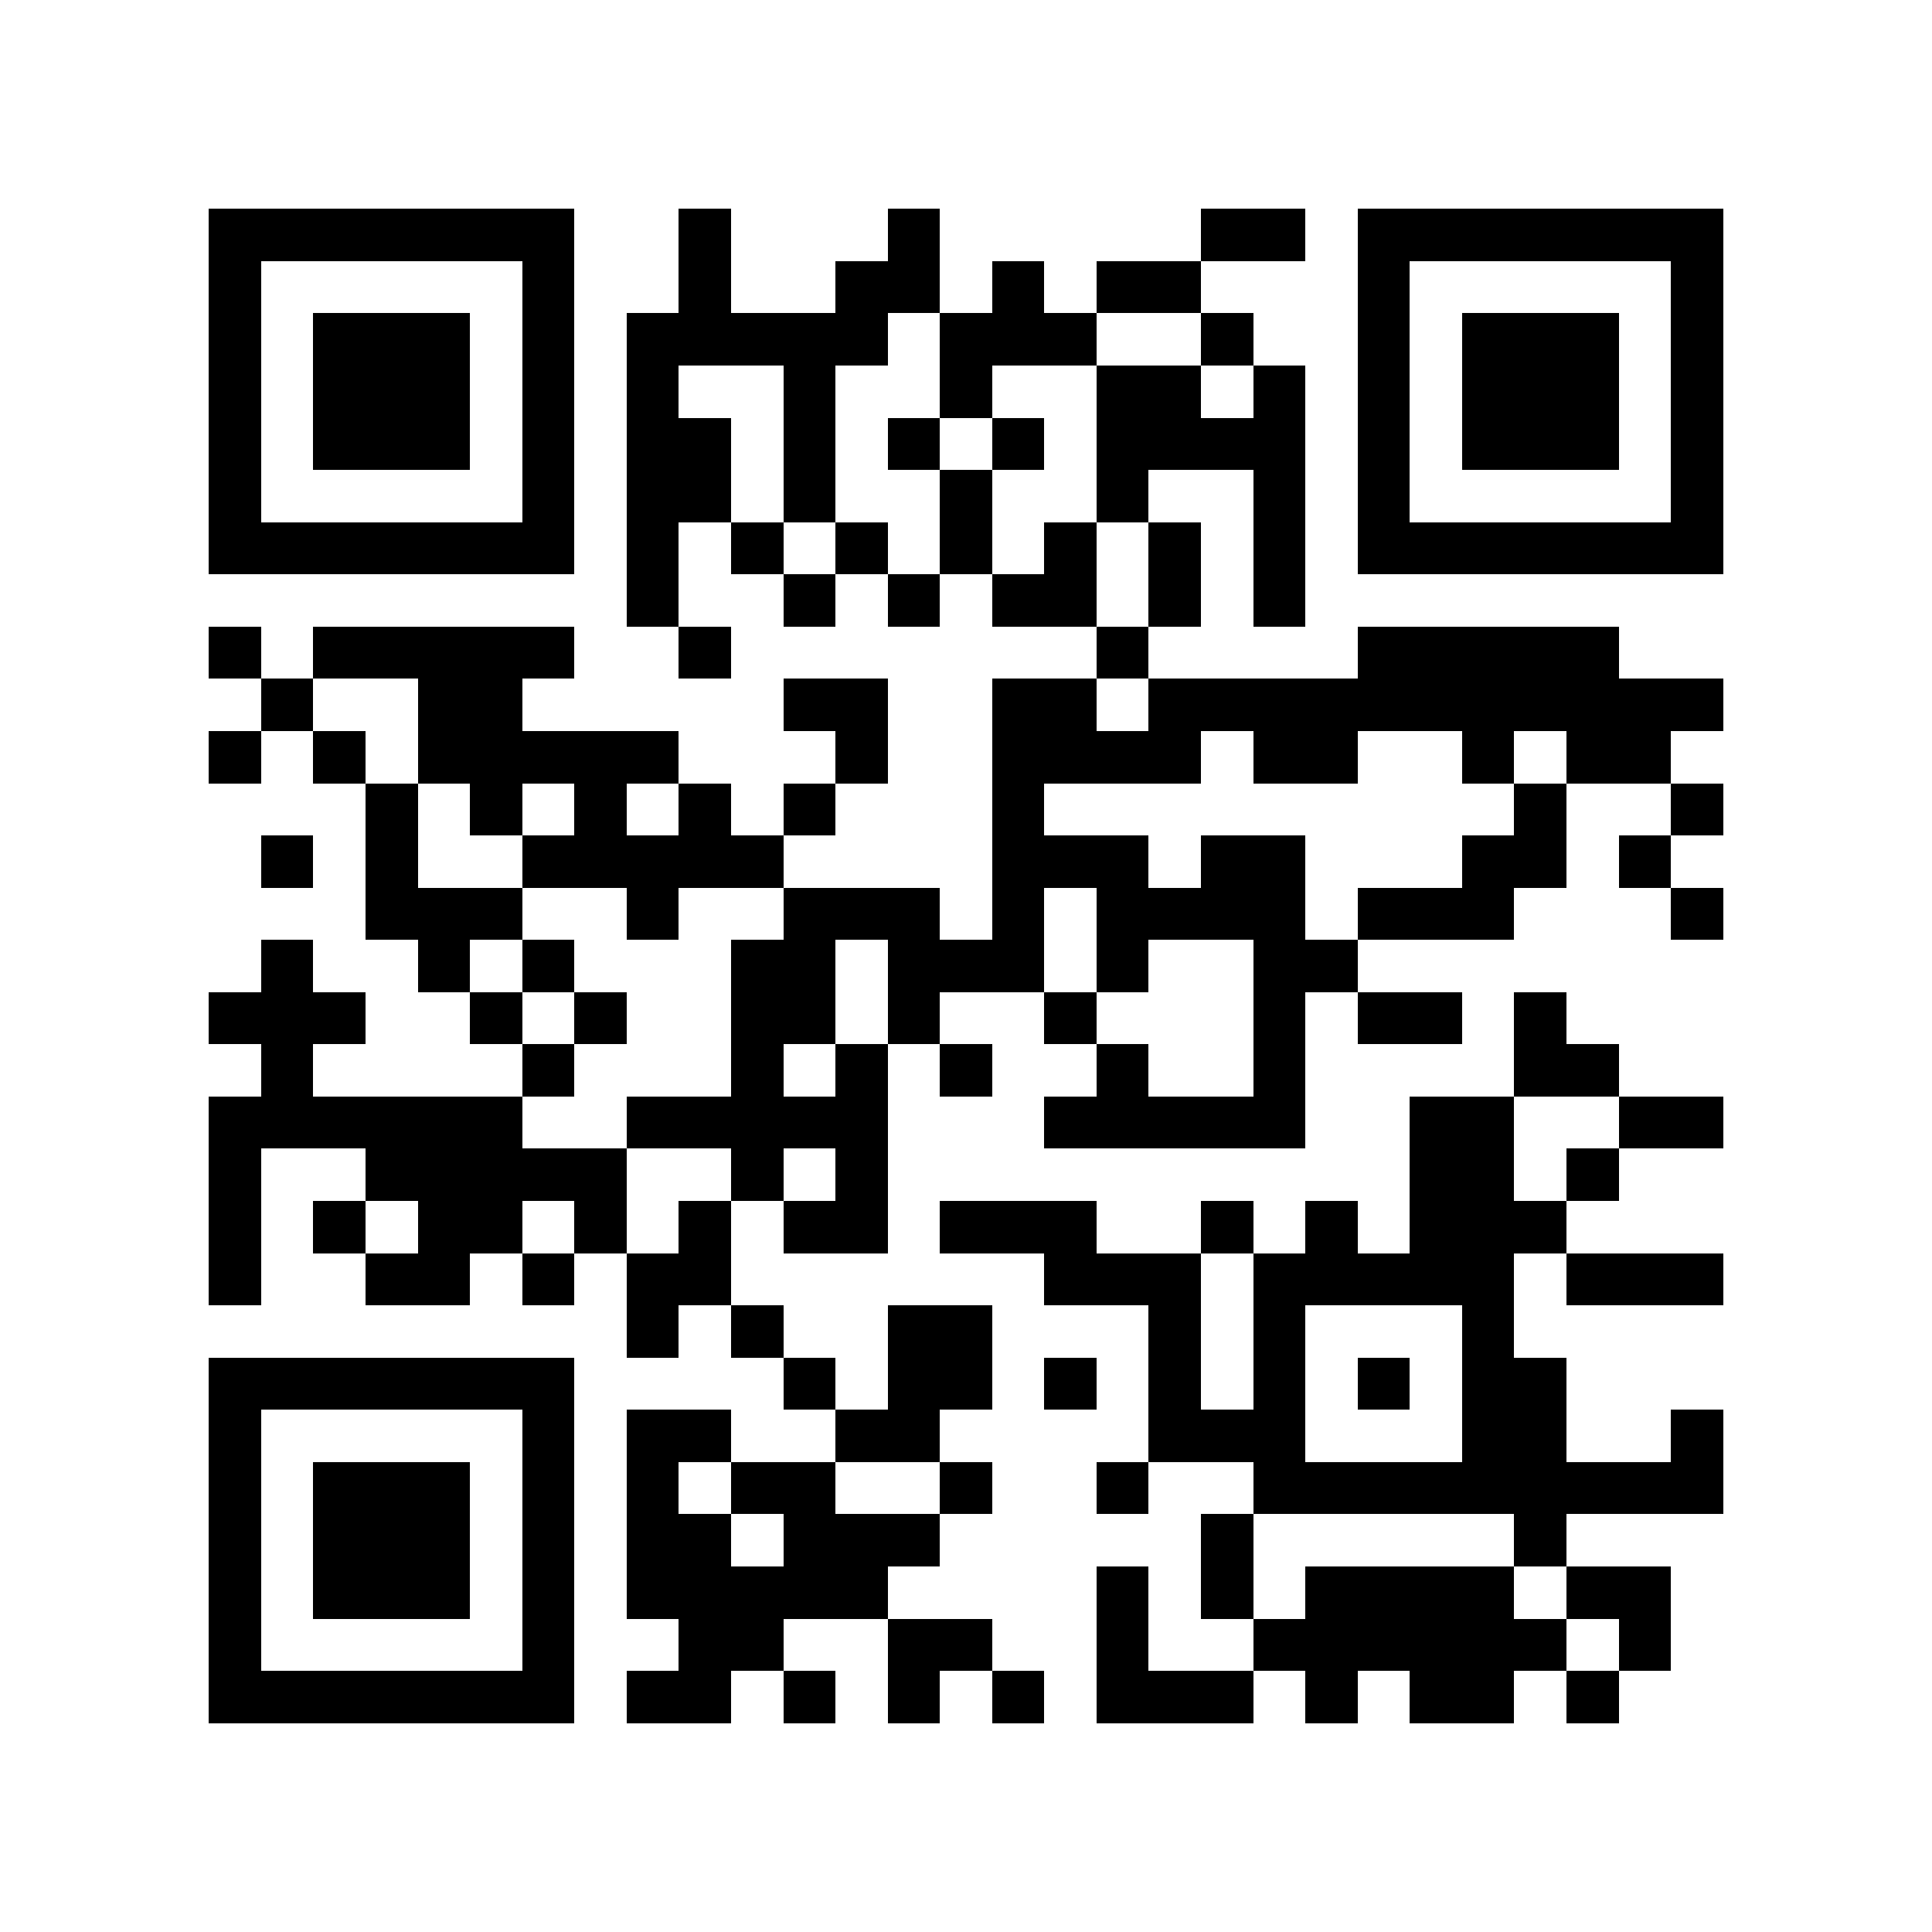 <?xml version="1.0" encoding="utf-8"?><!DOCTYPE svg PUBLIC "-//W3C//DTD SVG 1.1//EN" "http://www.w3.org/Graphics/SVG/1.1/DTD/svg11.dtd"><svg xmlns="http://www.w3.org/2000/svg" viewBox="0 0 37 37" shape-rendering="crispEdges"><path fill="#ffffff" d="M0 0h37v37H0z"/><path stroke="#000000" d="M4 4.5h7m2 0h1m3 0h1m5 0h2m1 0h7M4 5.5h1m5 0h1m2 0h1m2 0h2m1 0h1m1 0h2m3 0h1m5 0h1M4 6.5h1m1 0h3m1 0h1m1 0h5m1 0h3m2 0h1m2 0h1m1 0h3m1 0h1M4 7.5h1m1 0h3m1 0h1m1 0h1m2 0h1m2 0h1m2 0h2m1 0h1m1 0h1m1 0h3m1 0h1M4 8.5h1m1 0h3m1 0h1m1 0h2m1 0h1m1 0h1m1 0h1m1 0h4m1 0h1m1 0h3m1 0h1M4 9.5h1m5 0h1m1 0h2m1 0h1m2 0h1m2 0h1m2 0h1m1 0h1m5 0h1M4 10.5h7m1 0h1m1 0h1m1 0h1m1 0h1m1 0h1m1 0h1m1 0h1m1 0h7M12 11.5h1m2 0h1m1 0h1m1 0h2m1 0h1m1 0h1M4 12.5h1m1 0h5m2 0h1m7 0h1m4 0h5M5 13.5h1m2 0h2m5 0h2m2 0h2m1 0h11M4 14.5h1m1 0h1m1 0h5m3 0h1m2 0h4m1 0h2m2 0h1m1 0h2M7 15.5h1m1 0h1m1 0h1m1 0h1m1 0h1m3 0h1m9 0h1m2 0h1M5 16.5h1m1 0h1m2 0h5m4 0h3m1 0h2m3 0h2m1 0h1M7 17.5h3m2 0h1m2 0h3m1 0h1m1 0h4m1 0h3m3 0h1M5 18.5h1m2 0h1m1 0h1m3 0h2m1 0h3m1 0h1m2 0h2M4 19.5h3m2 0h1m1 0h1m2 0h2m1 0h1m2 0h1m3 0h1m1 0h2m1 0h1M5 20.5h1m4 0h1m3 0h1m1 0h1m1 0h1m2 0h1m2 0h1m4 0h2M4 21.5h6m2 0h5m3 0h5m2 0h2m2 0h2M4 22.5h1m2 0h5m2 0h1m1 0h1m10 0h2m1 0h1M4 23.5h1m1 0h1m1 0h2m1 0h1m1 0h1m1 0h2m1 0h3m2 0h1m1 0h1m1 0h3M4 24.5h1m2 0h2m1 0h1m1 0h2m6 0h3m1 0h5m1 0h3M12 25.5h1m1 0h1m2 0h2m3 0h1m1 0h1m3 0h1M4 26.5h7m4 0h1m1 0h2m1 0h1m1 0h1m1 0h1m1 0h1m1 0h2M4 27.5h1m5 0h1m1 0h2m2 0h2m4 0h3m3 0h2m2 0h1M4 28.5h1m1 0h3m1 0h1m1 0h1m1 0h2m2 0h1m2 0h1m2 0h9M4 29.5h1m1 0h3m1 0h1m1 0h2m1 0h3m5 0h1m5 0h1M4 30.5h1m1 0h3m1 0h1m1 0h5m4 0h1m1 0h1m1 0h4m1 0h2M4 31.5h1m5 0h1m2 0h2m2 0h2m2 0h1m2 0h6m1 0h1M4 32.5h7m1 0h2m1 0h1m1 0h1m1 0h1m1 0h3m1 0h1m1 0h2m1 0h1"/></svg>
